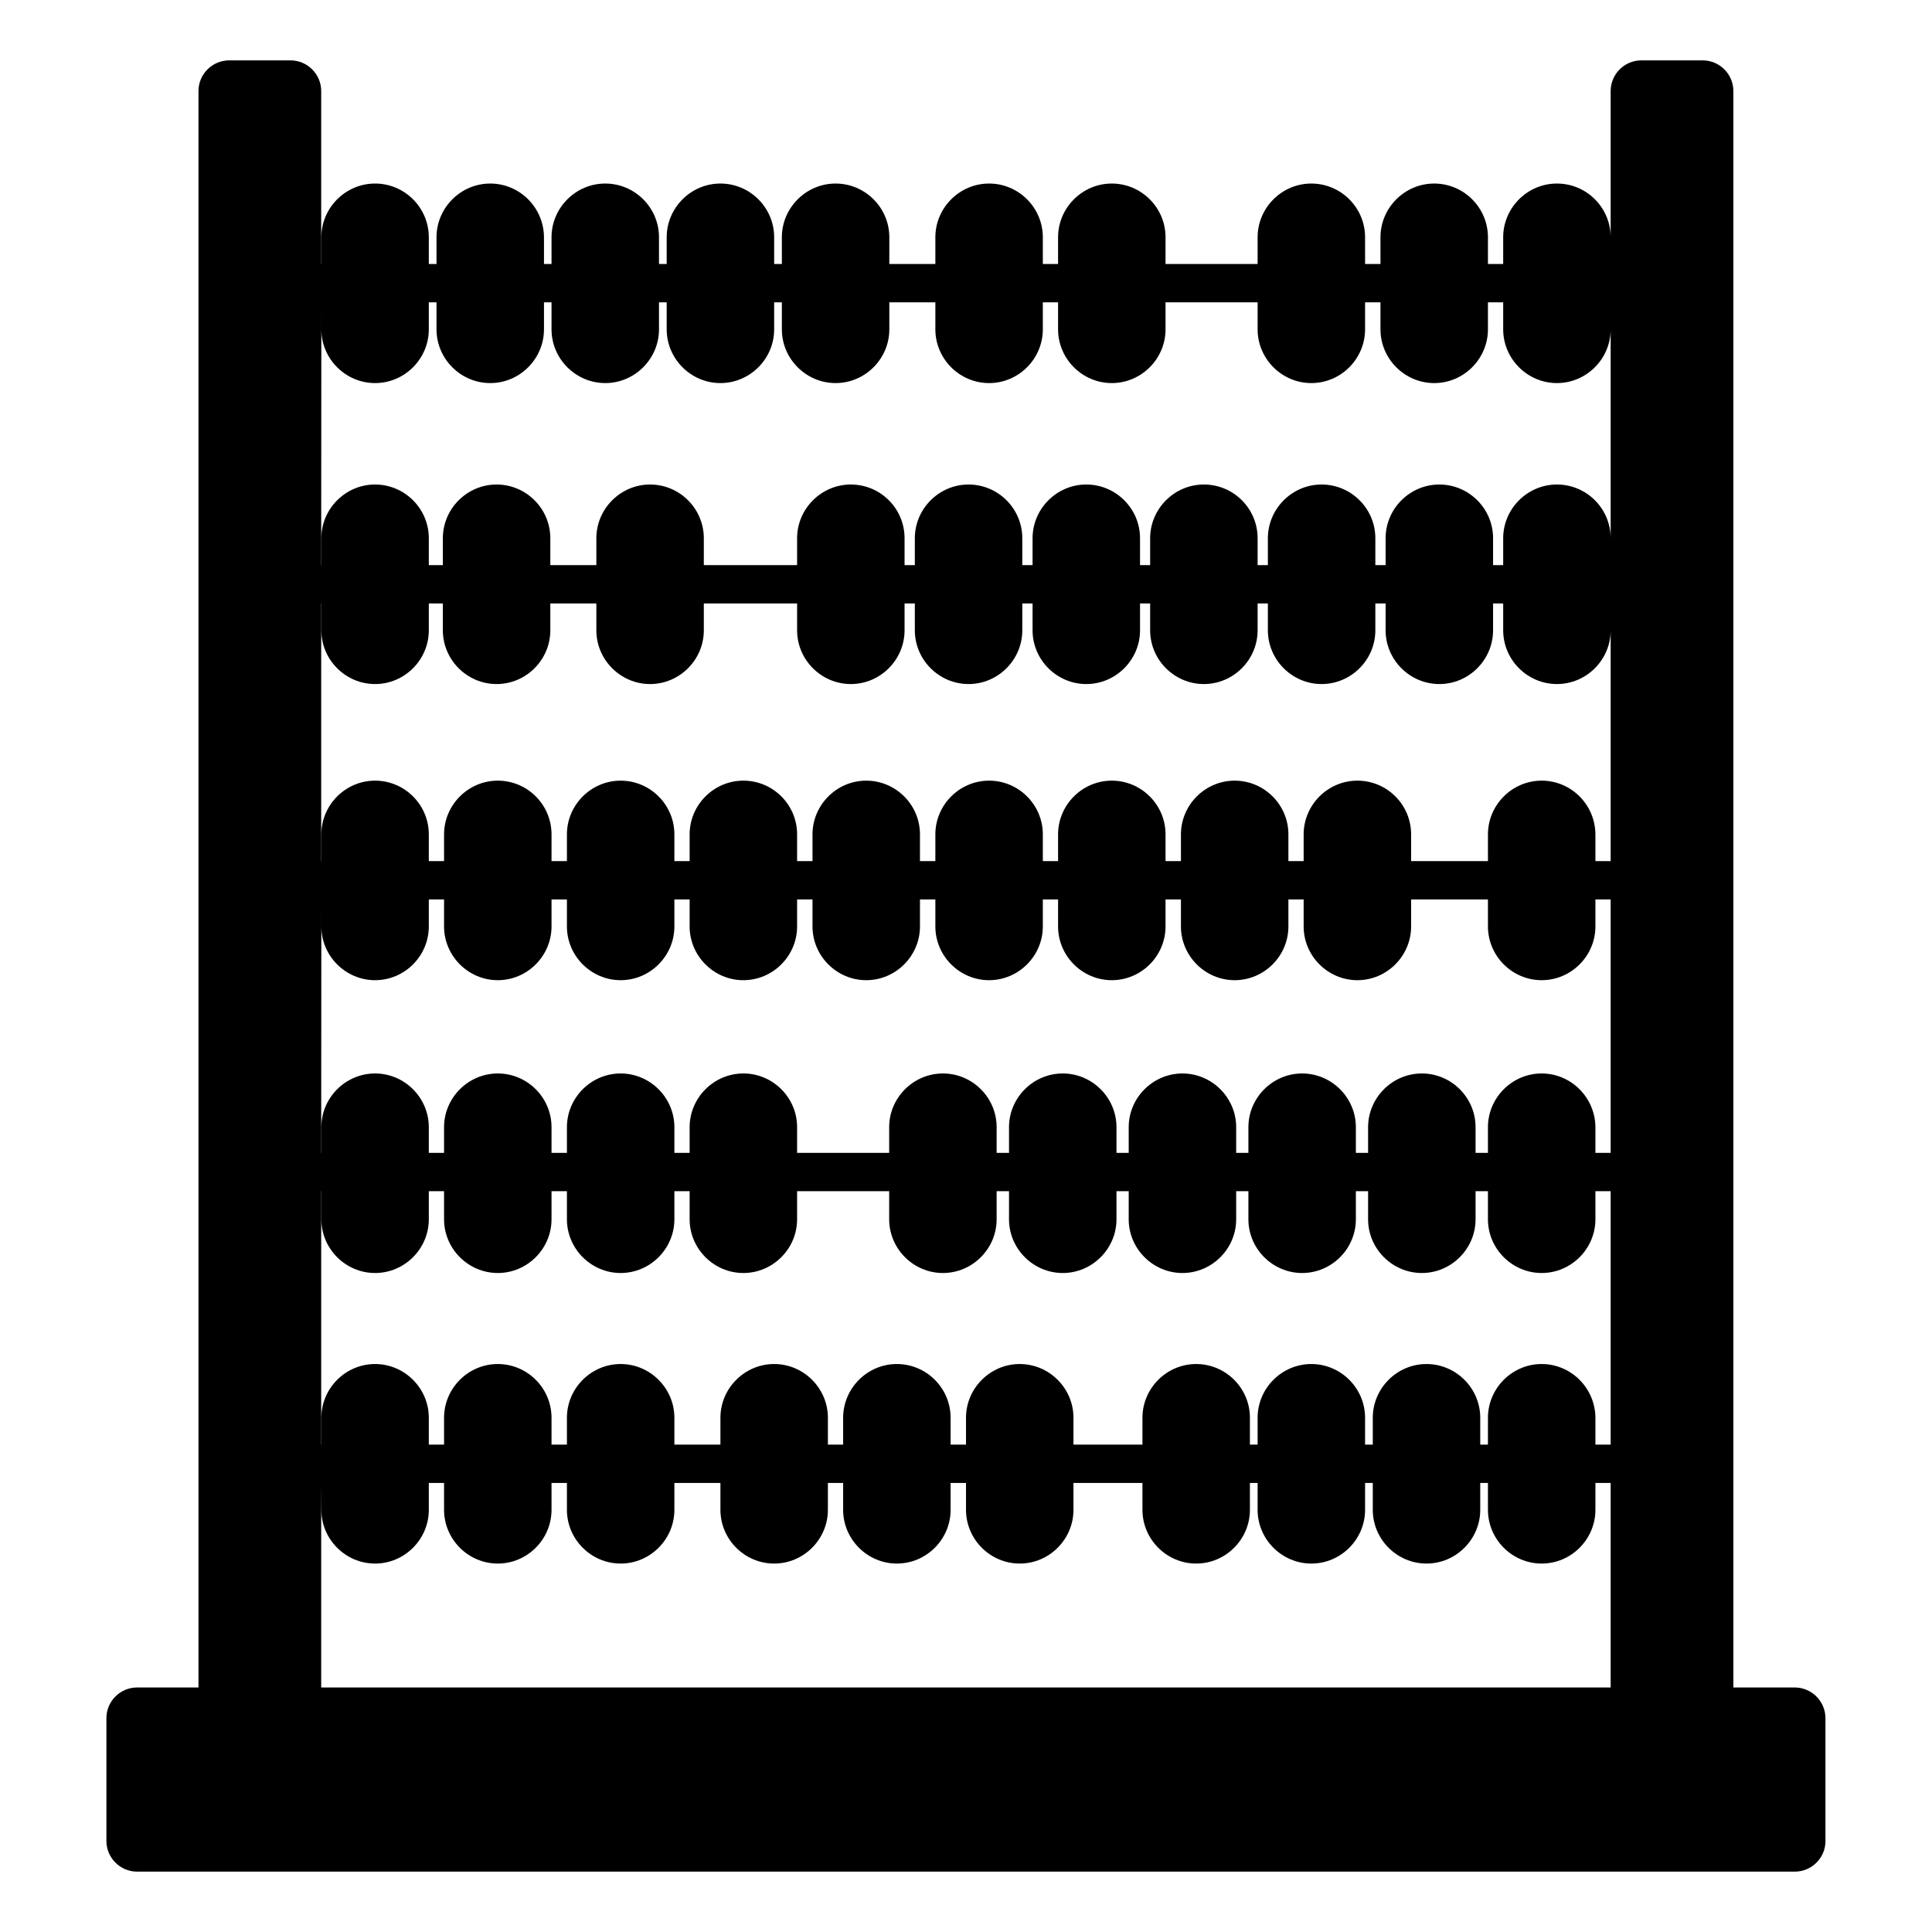 <svg viewBox="0 0 128 128" xmlns="http://www.w3.org/2000/svg" xmlns:xlink="http://www.w3.org/1999/xlink">
  <path d="M118.91,111.8h-4.07V6.03c0-1.11-0.91-2.03-2.03-2.03h-4.07c-1.11,0-2.03,0.91-2.03,2.03v9.69c0-1.97-1.6-3.56-3.56-3.56 c-1.96,0-3.56,1.61-3.56,3.56v1.77h-1.01v-1.77c0-1.97-1.61-3.56-3.56-3.56c-1.96,0-3.56,1.61-3.56,3.56v1.77h-1.02v-1.77 c0-1.97-1.61-3.56-3.56-3.56c-1.96,0-3.56,1.61-3.56,3.56v1.77h-6.1v-1.77c0-1.97-1.61-3.56-3.56-3.56c-1.96,0-3.56,1.61-3.56,3.56 v1.77h-1.01v-1.77c0-1.97-1.61-3.56-3.56-3.56c-1.96,0-3.56,1.61-3.56,3.56v1.77h-3.05v-1.77c0-1.97-1.61-3.56-3.56-3.56 c-1.96,0-3.56,1.61-3.56,3.56v1.77h-0.51v-1.77c0-1.97-1.61-3.56-3.56-3.56c-1.96,0-3.56,1.61-3.56,3.56v1.77h-0.51v-1.77 c0-1.97-1.61-3.56-3.56-3.56c-1.96,0-3.56,1.61-3.56,3.56v1.77h-0.5v-1.77c-0.01-1.97-1.61-3.56-3.56-3.56 c-1.96,0-3.56,1.61-3.56,3.56v1.77h-0.51v-1.77c0-1.97-1.61-3.56-3.56-3.56c-1.96,0-3.56,1.61-3.56,3.56v1.77h-0.01V6.03 c0-1.11-0.91-2.03-2.03-2.03h-4.07c-1.11,0-2.03,0.91-2.03,2.03V111.8H9.08c-1.11,0-2.03,0.91-2.03,2.03v8.14 c0,1.11,0.91,2.03,2.03,2.03h109.84c1.11,0,2.03-0.92,2.02-2.03v-8.14C120.94,112.72,120.03,111.8,118.91,111.8z M102.14,90.37 c-1.96,0-3.56,1.61-3.56,3.56v1.78h-0.51v-1.78c0-1.96-1.61-3.56-3.56-3.56c-1.96,0-3.56,1.61-3.56,3.56v1.78h-0.51v-1.78 c0-1.96-1.61-3.56-3.56-3.56c-1.96,0-3.56,1.61-3.56,3.56v1.78h-0.51v-1.78c0-1.96-1.6-3.56-3.56-3.56s-3.56,1.61-3.56,3.56v1.78 h-4.57v-1.78c0-1.96-1.61-3.56-3.56-3.56c-1.96,0-3.56,1.61-3.56,3.56v1.78h-1.02v-1.78c0-1.96-1.6-3.56-3.56-3.56 c-1.96,0-3.56,1.61-3.56,3.56v1.78h-1.01v-1.78c0-1.96-1.61-3.56-3.56-3.56c-1.96,0-3.56,1.61-3.56,3.56v1.78h-3.05v-1.78 c0-1.96-1.61-3.56-3.56-3.56c-1.96,0-3.56,1.61-3.56,3.56v1.78h-1.02v-1.78c0-1.96-1.6-3.56-3.56-3.56c-1.96,0-3.56,1.61-3.56,3.56 v1.78h-1.01v-1.78c0-1.96-1.61-3.56-3.56-3.56c-1.96,0-3.56,1.61-3.56,3.56v1.78h-0.01V78.92h0.01v1.86c0,1.95,1.6,3.56,3.56,3.56 c1.96,0,3.56-1.61,3.56-3.56v-1.86h1.01v1.86c0,1.95,1.6,3.56,3.56,3.56c1.96,0,3.56-1.61,3.56-3.56v-1.86h1.02v1.86 c0,1.95,1.6,3.56,3.56,3.56s3.56-1.61,3.56-3.56v-1.86h1.01v1.86c0,1.95,1.6,3.56,3.56,3.56s3.56-1.61,3.56-3.56v-1.86h6.1v1.86 c0,1.95,1.6,3.56,3.56,3.56c1.96,0,3.56-1.61,3.56-3.56v-1.86h0.82v1.86c0,1.95,1.6,3.56,3.56,3.56c1.96,0,3.56-1.61,3.56-3.56 v-1.86h0.81v1.86c0,1.95,1.6,3.56,3.56,3.56c1.96,0,3.56-1.61,3.56-3.56v-1.86h0.81v1.86c0,1.95,1.6,3.56,3.56,3.56 c1.96,0,3.56-1.61,3.56-3.56v-1.86h0.81v1.86c0,1.95,1.6,3.56,3.56,3.56c1.96,0,3.56-1.61,3.56-3.56v-1.86h0.82v1.86 c0,1.95,1.6,3.56,3.56,3.56c1.96,0,3.56-1.61,3.56-3.56v-1.86h1.01v16.79h-1.01v-1.78C105.69,91.97,104.09,90.37,102.14,90.37z M24.85,45.32c1.96,0,3.56-1.61,3.56-3.56v-1.78h0.93v1.78c0,1.95,1.6,3.56,3.56,3.56c1.96,0,3.56-1.61,3.56-3.56v-1.78h3.05v1.78 c0,1.95,1.6,3.56,3.56,3.56s3.56-1.61,3.56-3.56v-1.78h6.18v1.78c0,1.95,1.6,3.56,3.56,3.56s3.56-1.61,3.56-3.56v-1.78h0.68v1.78 c0,1.95,1.6,3.56,3.56,3.56c1.96,0,3.56-1.61,3.56-3.56v-1.78h0.68v1.78c0,1.95,1.6,3.56,3.56,3.56c1.96,0,3.56-1.61,3.56-3.56 v-1.78h0.67v1.78c0,1.95,1.6,3.56,3.56,3.56s3.56-1.61,3.56-3.56v-1.78H84v1.78c0,1.95,1.6,3.56,3.56,3.56s3.56-1.61,3.56-3.56 v-1.78h0.68v1.78c0,1.95,1.6,3.56,3.56,3.56c1.96,0,3.56-1.61,3.56-3.56v-1.78h0.67v1.78c0,1.95,1.6,3.56,3.56,3.56 c1.96,0,3.56-1.61,3.56-3.56v15.29h-1.01v-1.77c-0.01-1.97-1.61-3.56-3.56-3.56c-1.96,0-3.56,1.61-3.56,3.56v1.77h-5.09v-1.77 c0-1.97-1.6-3.56-3.56-3.56c-1.96,0-3.56,1.61-3.56,3.56v1.77h-1.01v-1.77c0-1.97-1.61-3.56-3.56-3.56c-1.96,0-3.56,1.61-3.56,3.56 v1.77h-1.02v-1.77c0-1.97-1.61-3.56-3.56-3.56c-1.96,0-3.56,1.61-3.56,3.56v1.77h-1.01v-1.77c0-1.97-1.61-3.56-3.56-3.56 c-1.96,0-3.56,1.61-3.56,3.56v1.77h-1.02v-1.77c0-1.97-1.61-3.56-3.56-3.56c-1.96,0-3.56,1.61-3.56,3.56v1.77h-1.02v-1.77 c0-1.97-1.6-3.56-3.56-3.56s-3.56,1.61-3.56,3.56v1.77h-1.01v-1.77c0-1.97-1.61-3.56-3.56-3.56c-1.96,0-3.56,1.61-3.56,3.56v1.77 h-1.02v-1.77c0-1.97-1.6-3.56-3.56-3.56c-1.96,0-3.56,1.61-3.56,3.56v1.77h-1.01v-1.77c0-1.97-1.61-3.56-3.56-3.56 c-1.96,0-3.56,1.61-3.56,3.56v1.77h-0.01V39.98h0.01v1.78C21.29,43.71,22.89,45.32,24.85,45.32z M21.29,59.59v1.79 c0,1.95,1.6,3.56,3.56,3.56c1.96,0,3.56-1.61,3.56-3.56v-1.79h1.01v1.79c0,1.95,1.6,3.56,3.56,3.56c1.96,0,3.56-1.61,3.56-3.56 v-1.79h1.02v1.79c0,1.95,1.6,3.56,3.56,3.56s3.56-1.61,3.56-3.56v-1.79h1.01v1.79c0,1.95,1.6,3.56,3.56,3.56s3.56-1.61,3.56-3.56 v-1.79h1.02v1.79c0,1.95,1.6,3.56,3.56,3.56c1.96,0,3.56-1.61,3.56-3.56v-1.79h1.02v1.79c0,1.95,1.6,3.56,3.56,3.56 c1.96,0,3.56-1.61,3.56-3.56v-1.79h1.01v1.79c0,1.95,1.6,3.56,3.56,3.56c1.96,0,3.56-1.61,3.56-3.56v-1.79h1.02v1.79 c0,1.95,1.6,3.56,3.56,3.56c1.96,0,3.56-1.61,3.56-3.56v-1.79h1.01v1.79c0,1.95,1.6,3.56,3.56,3.56c1.96,0,3.56-1.61,3.56-3.56 v-1.79h5.09v1.79c0,1.95,1.6,3.56,3.56,3.56c1.96,0,3.56-1.61,3.56-3.56v-1.79h1.01v16.79h-1.01v-1.7 c-0.01-1.96-1.61-3.56-3.56-3.56c-1.96,0-3.56,1.61-3.56,3.56v1.7h-0.82v-1.7c0-1.96-1.6-3.56-3.56-3.56s-3.56,1.61-3.56,3.56v1.7 h-0.81v-1.7c0-1.96-1.61-3.56-3.56-3.56c-1.96,0-3.56,1.61-3.56,3.56v1.7H81.9v-1.7c0-1.96-1.61-3.56-3.56-3.56 c-1.96,0-3.56,1.61-3.56,3.56v1.7h-0.81v-1.7c0-1.96-1.61-3.56-3.56-3.56c-1.96,0-3.56,1.61-3.56,3.56v1.7h-0.82v-1.7 c0-1.96-1.6-3.56-3.56-3.56c-1.96,0-3.56,1.61-3.56,3.56v1.7h-6.1v-1.7c0-1.96-1.6-3.56-3.56-3.56s-3.56,1.61-3.56,3.56v1.7h-1.01 v-1.7c0-1.96-1.61-3.56-3.56-3.56c-1.96,0-3.56,1.61-3.56,3.56v1.7h-1.02v-1.7c0-1.96-1.6-3.56-3.56-3.56 c-1.96,0-3.56,1.61-3.56,3.56v1.7h-1.01v-1.7c0-1.96-1.61-3.56-3.56-3.56c-1.96,0-3.56,1.61-3.56,3.56v1.7h-0.01L21.29,59.59 L21.29,59.59z M21.29,20.03v1.79c0,1.95,1.6,3.56,3.56,3.56c1.96,0,3.56-1.61,3.56-3.56v-1.79h0.51v1.79c0,1.95,1.6,3.56,3.56,3.56 c1.96,0,3.56-1.61,3.56-3.56v-1.79h0.5v1.79c0,1.95,1.6,3.56,3.56,3.56c1.96,0,3.56-1.61,3.56-3.56v-1.79h0.51v1.79 c0,1.95,1.6,3.56,3.56,3.56c1.96,0,3.56-1.61,3.56-3.56v-1.79h0.51v1.79c0,1.95,1.6,3.56,3.56,3.56c1.96,0,3.56-1.61,3.56-3.56 v-1.79h3.05v1.79c0,1.95,1.6,3.56,3.56,3.56c1.96,0,3.56-1.61,3.56-3.56v-1.79h1.01v1.79c0,1.95,1.6,3.56,3.56,3.56 c1.96,0,3.56-1.61,3.56-3.56v-1.79h6.1v1.79c0,1.95,1.6,3.56,3.56,3.56s3.56-1.61,3.56-3.56v-1.79h1.02v1.79 c0,1.95,1.6,3.56,3.56,3.56c1.96,0,3.56-1.61,3.56-3.56v-1.79h1.01v1.79c0,1.95,1.6,3.56,3.56,3.56c1.96,0,3.56-1.61,3.56-3.56 v13.84c0-1.97-1.6-3.56-3.56-3.56c-1.96,0-3.56,1.61-3.56,3.56v1.78h-0.67v-1.78c0-1.97-1.61-3.56-3.56-3.56 c-1.96,0-3.56,1.61-3.56,3.56v1.78h-0.68v-1.78c0-1.97-1.61-3.56-3.56-3.56c-1.96,0-3.56,1.61-3.56,3.56v1.78h-0.68v-1.78 c0-1.97-1.6-3.56-3.56-3.56s-3.56,1.61-3.56,3.56v1.78h-0.67v-1.78c0-1.97-1.61-3.56-3.56-3.56c-1.96,0-3.56,1.61-3.56,3.56v1.78 h-0.68v-1.78c0-1.97-1.61-3.56-3.56-3.56c-1.96,0-3.56,1.61-3.56,3.56v1.78h-0.68v-1.78c0-1.97-1.6-3.56-3.56-3.56 s-3.56,1.61-3.56,3.56v1.78h-6.18v-1.78c0-1.97-1.61-3.56-3.56-3.56c-1.96,0-3.56,1.61-3.56,3.56v1.78h-3.05v-1.78 c0-1.97-1.61-3.56-3.56-3.56c-1.96,0-3.56,1.61-3.56,3.56v1.78h-0.93v-1.78c0-1.97-1.61-3.56-3.56-3.56c-1.96,0-3.56,1.61-3.56,3.56 v1.78h-0.01L21.29,20.03L21.29,20.03z M21.28,98.25L21.28,98.25l0.01,1.78c0,1.95,1.6,3.56,3.56,3.56c1.96,0,3.56-1.61,3.56-3.56 v-1.78h1.01v1.78c0,1.95,1.6,3.56,3.56,3.56c1.96,0,3.56-1.61,3.56-3.56v-1.78h1.02v1.78c0,1.95,1.6,3.56,3.56,3.56 s3.56-1.61,3.56-3.56v-1.78h3.05v1.78c0,1.95,1.6,3.56,3.56,3.56c1.96,0,3.56-1.61,3.56-3.56v-1.78h1.01v1.78 c0,1.95,1.6,3.56,3.56,3.56c1.96,0,3.56-1.61,3.56-3.56v-1.78H64v1.78c0,1.95,1.6,3.56,3.56,3.56s3.56-1.61,3.56-3.56v-1.78h4.57 v1.78c0,1.95,1.6,3.56,3.56,3.56s3.56-1.61,3.56-3.56v-1.78h0.51v1.78c0,1.95,1.6,3.56,3.56,3.56s3.56-1.61,3.56-3.56v-1.78h0.51 v1.78c0,1.95,1.6,3.56,3.56,3.56s3.56-1.61,3.56-3.56v-1.78h0.51v1.78c0,1.95,1.6,3.56,3.56,3.56c1.96,0,3.56-1.61,3.56-3.56v-1.78 h1.01v13.55H21.28V98.25z"/>
</svg>